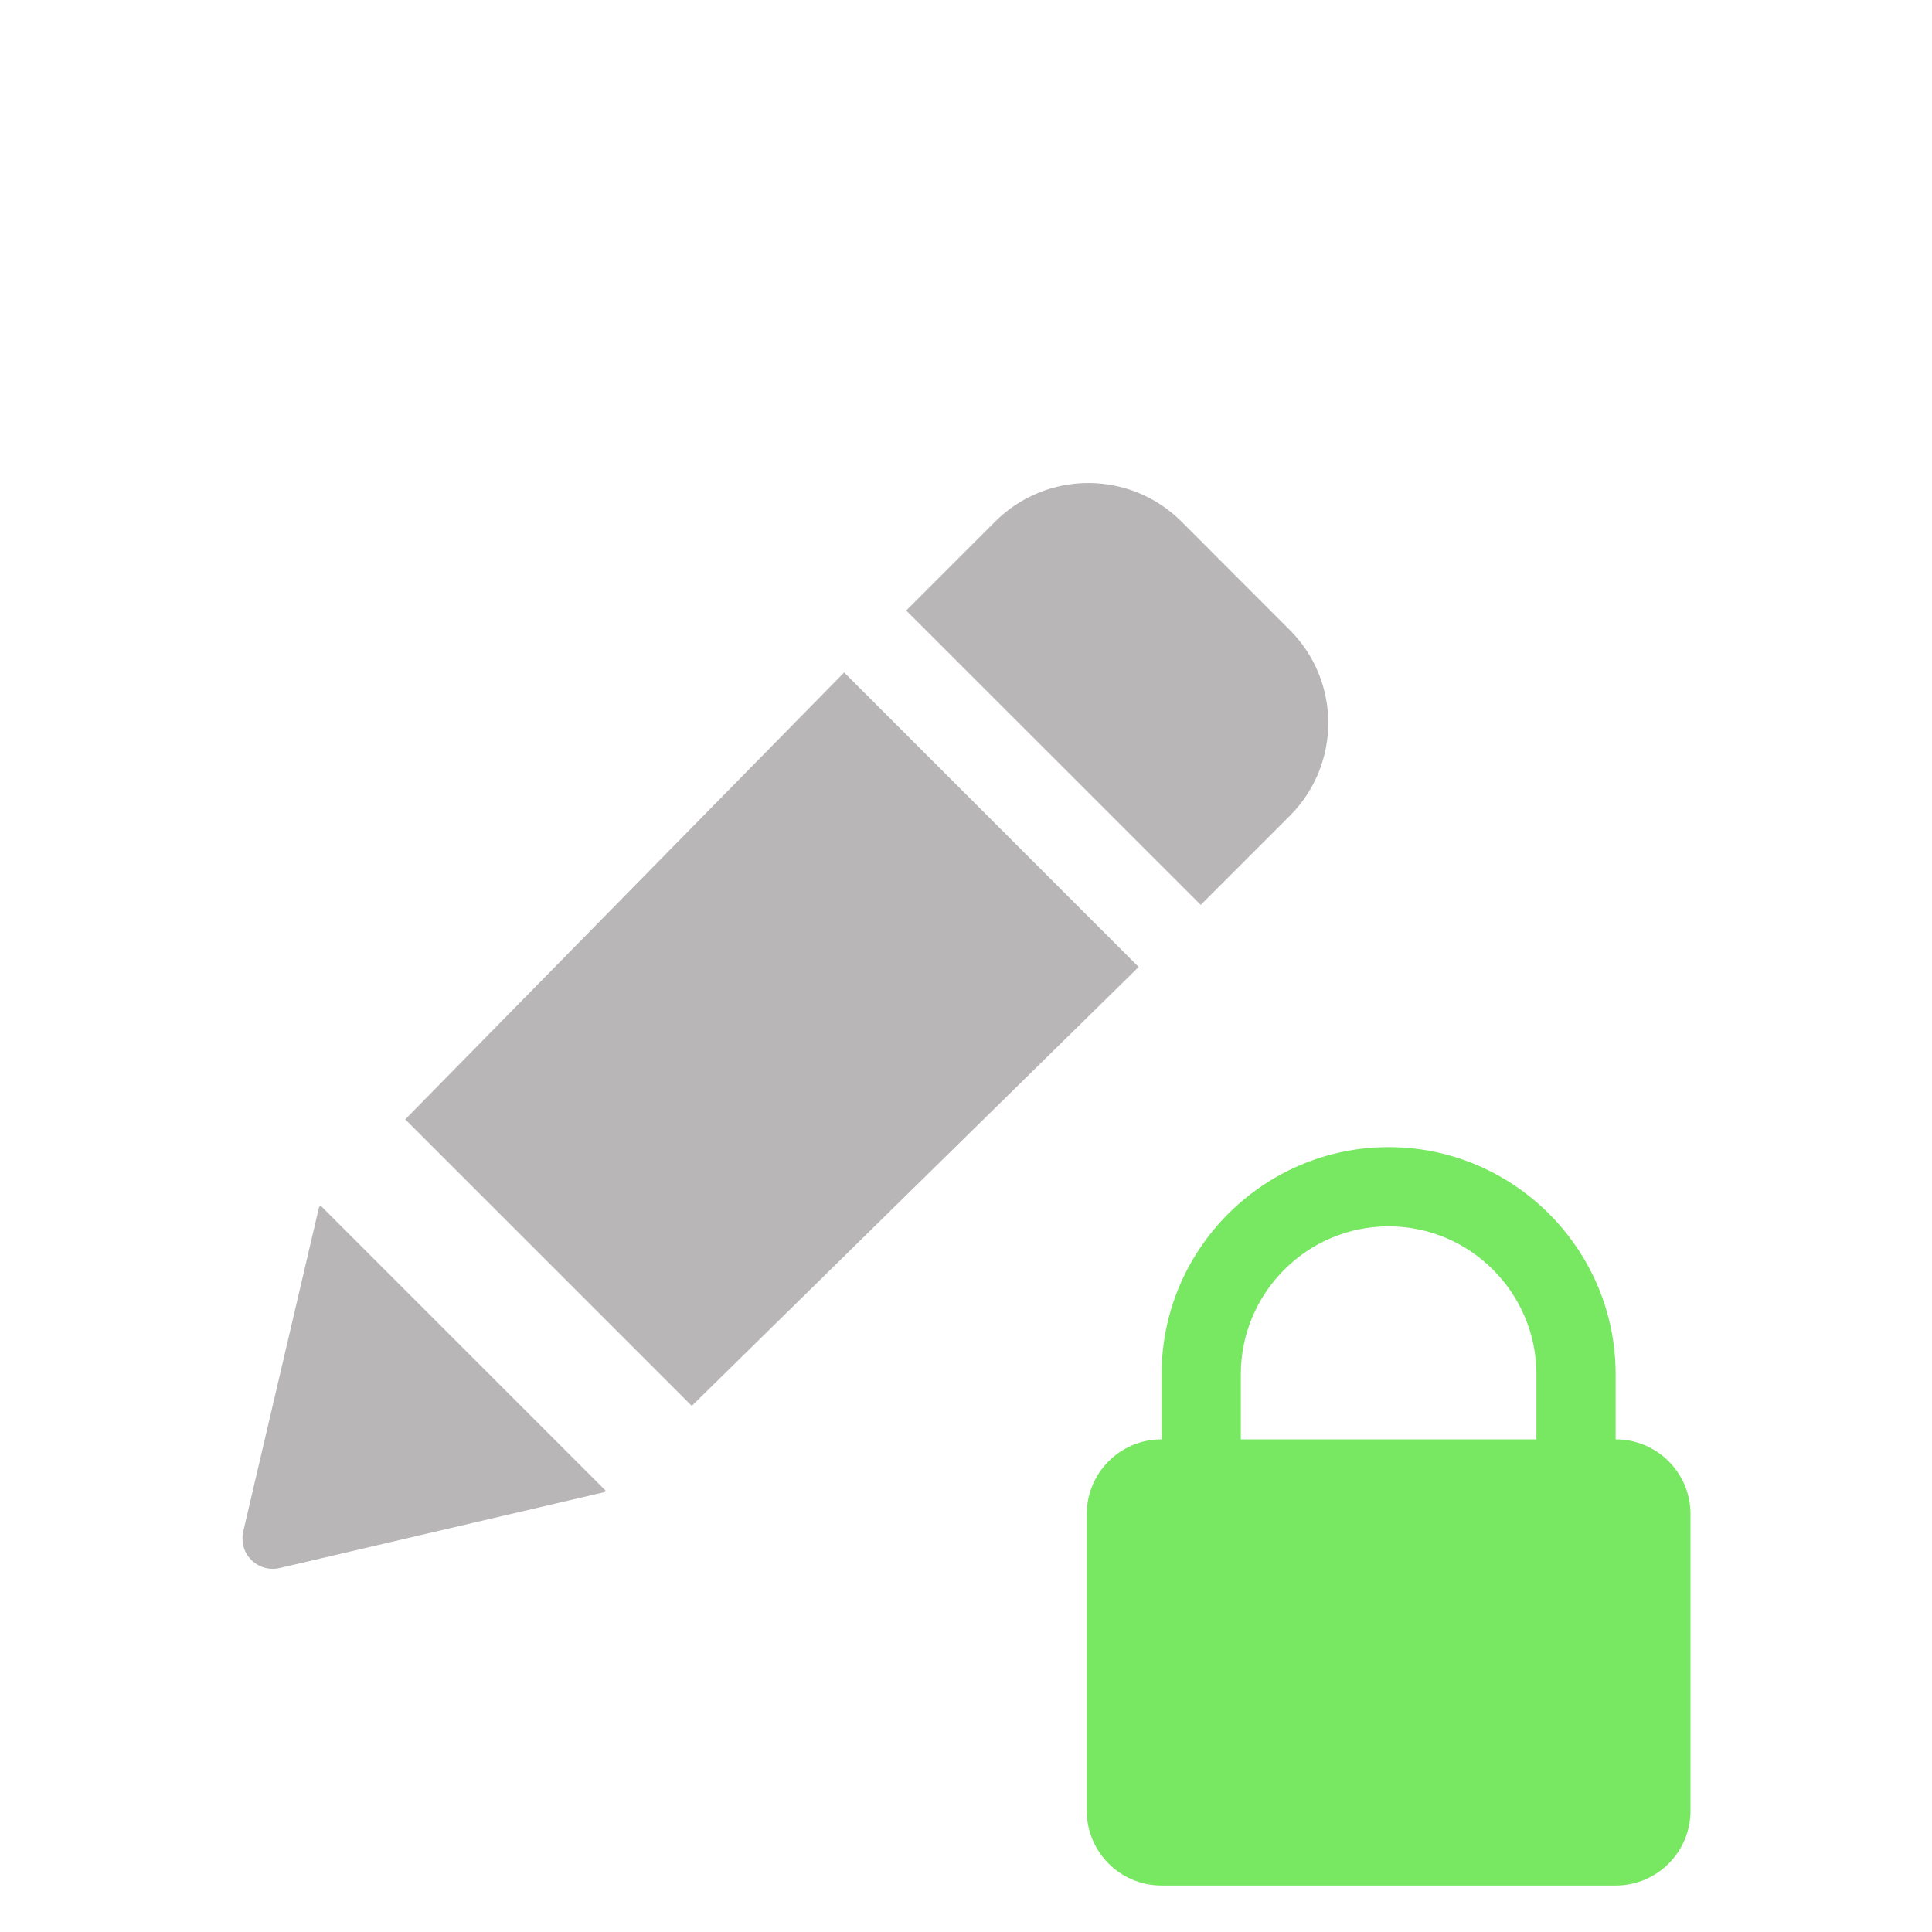 <?xml version="1.0" encoding="UTF-8"?>
<svg width="16px" height="16px" viewBox="0 0 16 16" version="1.1" xmlns="http://www.w3.org/2000/svg" xmlns:xlink="http://www.w3.org/1999/xlink">
    <!-- Generator: Sketch 61.2 (89653) - https://sketch.com -->
    <title>pencil-gray</title>
    <desc>Created with Sketch.</desc>
    <g id="Page-1" stroke="none" stroke-width="1" fill="none" fill-rule="evenodd">
        <g id="pencil-gray" transform="translate(1, 2)">
            <path d="M1.655,7.984 L4.015,10.344 L4.002,10.358 L1.315,10.986 C1.18,11.017 1.046,10.933 1.014,10.799 C1.006,10.762 1.006,10.723 1.014,10.685 L1.642,7.998 L1.655,7.984 Z M5.991,3.569 L8.43,6.008 L4.729,9.643 L2.356,7.27 L5.991,3.569 Z M7.242,2.319 C7.668,1.894 8.358,1.894 8.784,2.319 L8.784,2.319 L9.68,3.216 C10.107,3.641 10.107,4.332 9.68,4.758 L9.68,4.758 L8.944,5.494 L6.505,3.056 Z" id="Combined-Shape" fill="#B8B6B6" fill-rule="evenodd"></path>
            <path d="M10.5,7.5 C9.465,7.5 8.62,8.345 8.62,9.38 L8.62,9.92 C8.277,9.92 8,10.197 8,10.539 L8,12.996 C8,13.338 8.277,13.615 8.62,13.615 L12.38,13.615 C12.723,13.615 13,13.338 13,12.996 L13,10.539 C13,10.197 12.723,9.92 12.38,9.92 L12.38,9.38 C12.38,8.345 11.535,7.5 10.5,7.5 Z M11.724,9.92 L9.276,9.92 L9.276,9.38 C9.276,8.71 9.822,8.156 10.5,8.156 C11.178,8.156 11.724,8.71 11.724,9.38 L11.724,9.92 Z" id="Shape" fill="#78E762" fill-rule="nonzero"></path>
        </g>
    </g>
</svg>